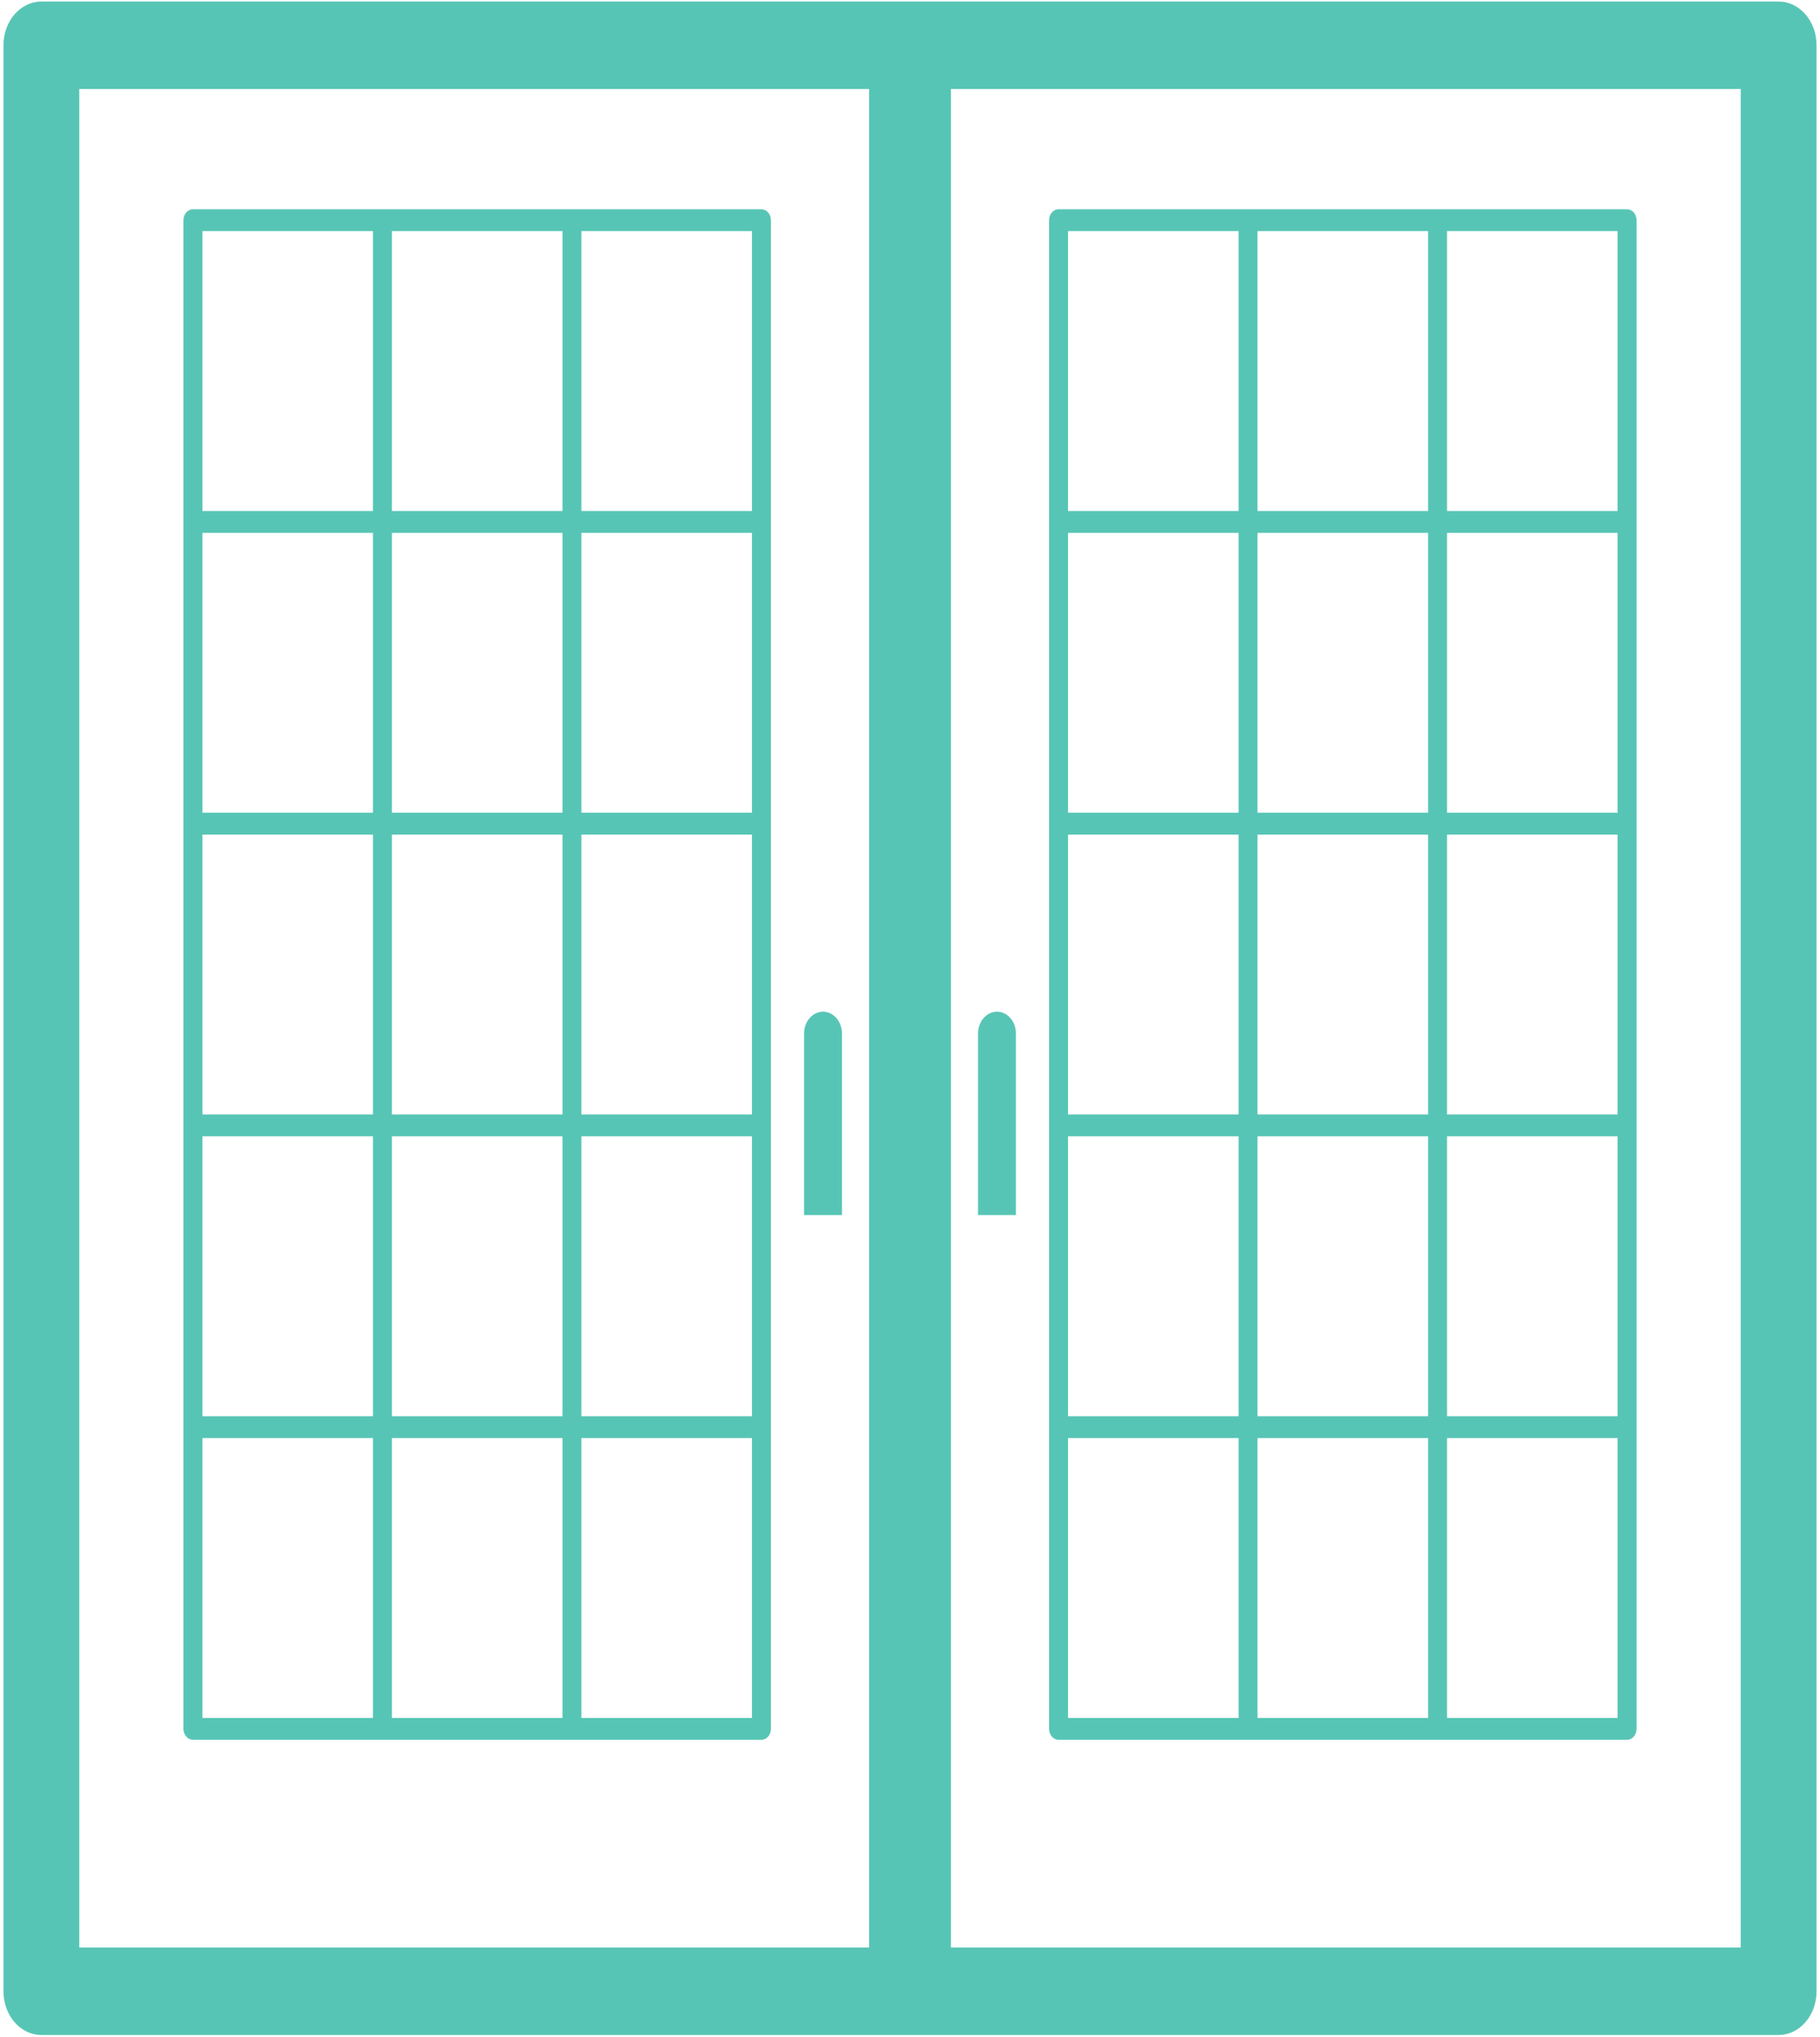 <svg width="437" height="489" viewBox="0 0 437 489" fill="none" xmlns="http://www.w3.org/2000/svg">
<path d="M427.072 0.368H9.928C7.515 0.368 5.2 1.474 3.493 3.442C1.787 5.411 0.828 8.08 0.828 10.864V477.936C0.828 480.72 1.787 483.389 3.493 485.358C5.2 487.326 7.515 488.432 9.928 488.432H427.072C429.485 488.432 431.8 487.326 433.507 485.358C435.213 483.389 436.172 480.72 436.172 477.936V10.864C436.172 8.08 435.213 5.411 433.507 3.442C431.8 1.474 429.485 0.368 427.072 0.368ZM19.028 21.36H208.672V467.44H19.028V21.36ZM417.972 467.44H228.328V21.36H417.972V467.44ZM254.172 417.584H390.672C391.275 417.584 391.854 417.308 392.281 416.815C392.707 416.323 392.947 415.656 392.947 414.96V52.848C392.947 52.152 392.707 51.485 392.281 50.993C391.854 50.501 391.275 50.224 390.672 50.224H254.172C253.569 50.224 252.99 50.501 252.563 50.993C252.137 51.485 251.897 52.152 251.897 52.848V414.96C251.897 415.656 252.137 416.323 252.563 416.815C252.99 417.308 253.569 417.584 254.172 417.584ZM256.447 345.162H297.397V412.336H256.447V345.162ZM342.897 127.894V195.069H301.947V127.894H342.897ZM301.947 122.646V55.472H342.897V122.646H301.947ZM301.947 339.914V272.739H342.897V339.914H301.947ZM342.897 345.162V412.336H301.947V345.162H342.897ZM301.947 267.491V200.317H342.897V267.491H301.947ZM347.447 272.739H388.397V339.914H347.447V272.739ZM347.447 267.491V200.317H388.397V267.491H347.447ZM347.447 195.069V127.894H388.397V195.069H347.447ZM297.397 195.069H256.447V127.894H297.397V195.069ZM297.397 200.317V267.491H256.447V200.317H297.397ZM297.397 272.739V339.914H256.447V272.739H297.397ZM347.447 412.336V345.162H388.397V412.336H347.447ZM388.397 122.646H347.447V55.472H388.397V122.646ZM297.397 55.472V122.646H256.447V55.472H297.397ZM234.835 291.632V248.074C234.835 246.682 235.314 245.347 236.167 244.363C237.02 243.379 238.178 242.826 239.385 242.826C240.591 242.826 241.749 243.379 242.602 244.363C243.455 245.347 243.934 246.682 243.934 248.074V291.632H234.835ZM182.828 50.224H46.328C45.725 50.224 45.146 50.501 44.719 50.993C44.293 51.485 44.053 52.152 44.053 52.848V414.96C44.053 415.656 44.293 416.323 44.719 416.815C45.146 417.308 45.725 417.584 46.328 417.584H182.828C183.431 417.584 184.01 417.308 184.437 416.815C184.863 416.323 185.103 415.656 185.103 414.96V52.848C185.103 52.152 184.863 51.485 184.437 50.993C184.01 50.501 183.431 50.224 182.828 50.224ZM180.553 122.646H139.603V55.472H180.553V122.646ZM94.103 339.914V272.739H135.053V339.914H94.103ZM135.053 345.162V412.336H94.103V345.162H135.053ZM135.053 127.894V195.069H94.103V127.894H135.053ZM94.103 122.646V55.472H135.053V122.646H94.103ZM135.053 200.317V267.491H94.103V200.317H135.053ZM89.553 195.069H48.603V127.894H89.553V195.069ZM89.553 200.317V267.491H48.603V200.317H89.553ZM89.553 272.739V339.914H48.603V272.739H89.553ZM139.603 272.739H180.553V339.914H139.603V272.739ZM139.603 267.491V200.317H180.553V267.491H139.603ZM139.603 195.069V127.894H180.553V195.069H139.603ZM89.553 55.472V122.646H48.603V55.472H89.553ZM48.603 345.162H89.553V412.336H48.603V345.162ZM139.603 412.336V345.162H180.553V412.336H139.603ZM202.166 248.074V291.632H193.065V248.074C193.065 246.682 193.545 245.347 194.398 244.363C195.251 243.379 196.409 242.826 197.615 242.826C198.822 242.826 199.98 243.379 200.833 244.363C201.686 245.347 202.166 246.682 202.166 248.074Z" fill="#57C5B5"/>
</svg>
